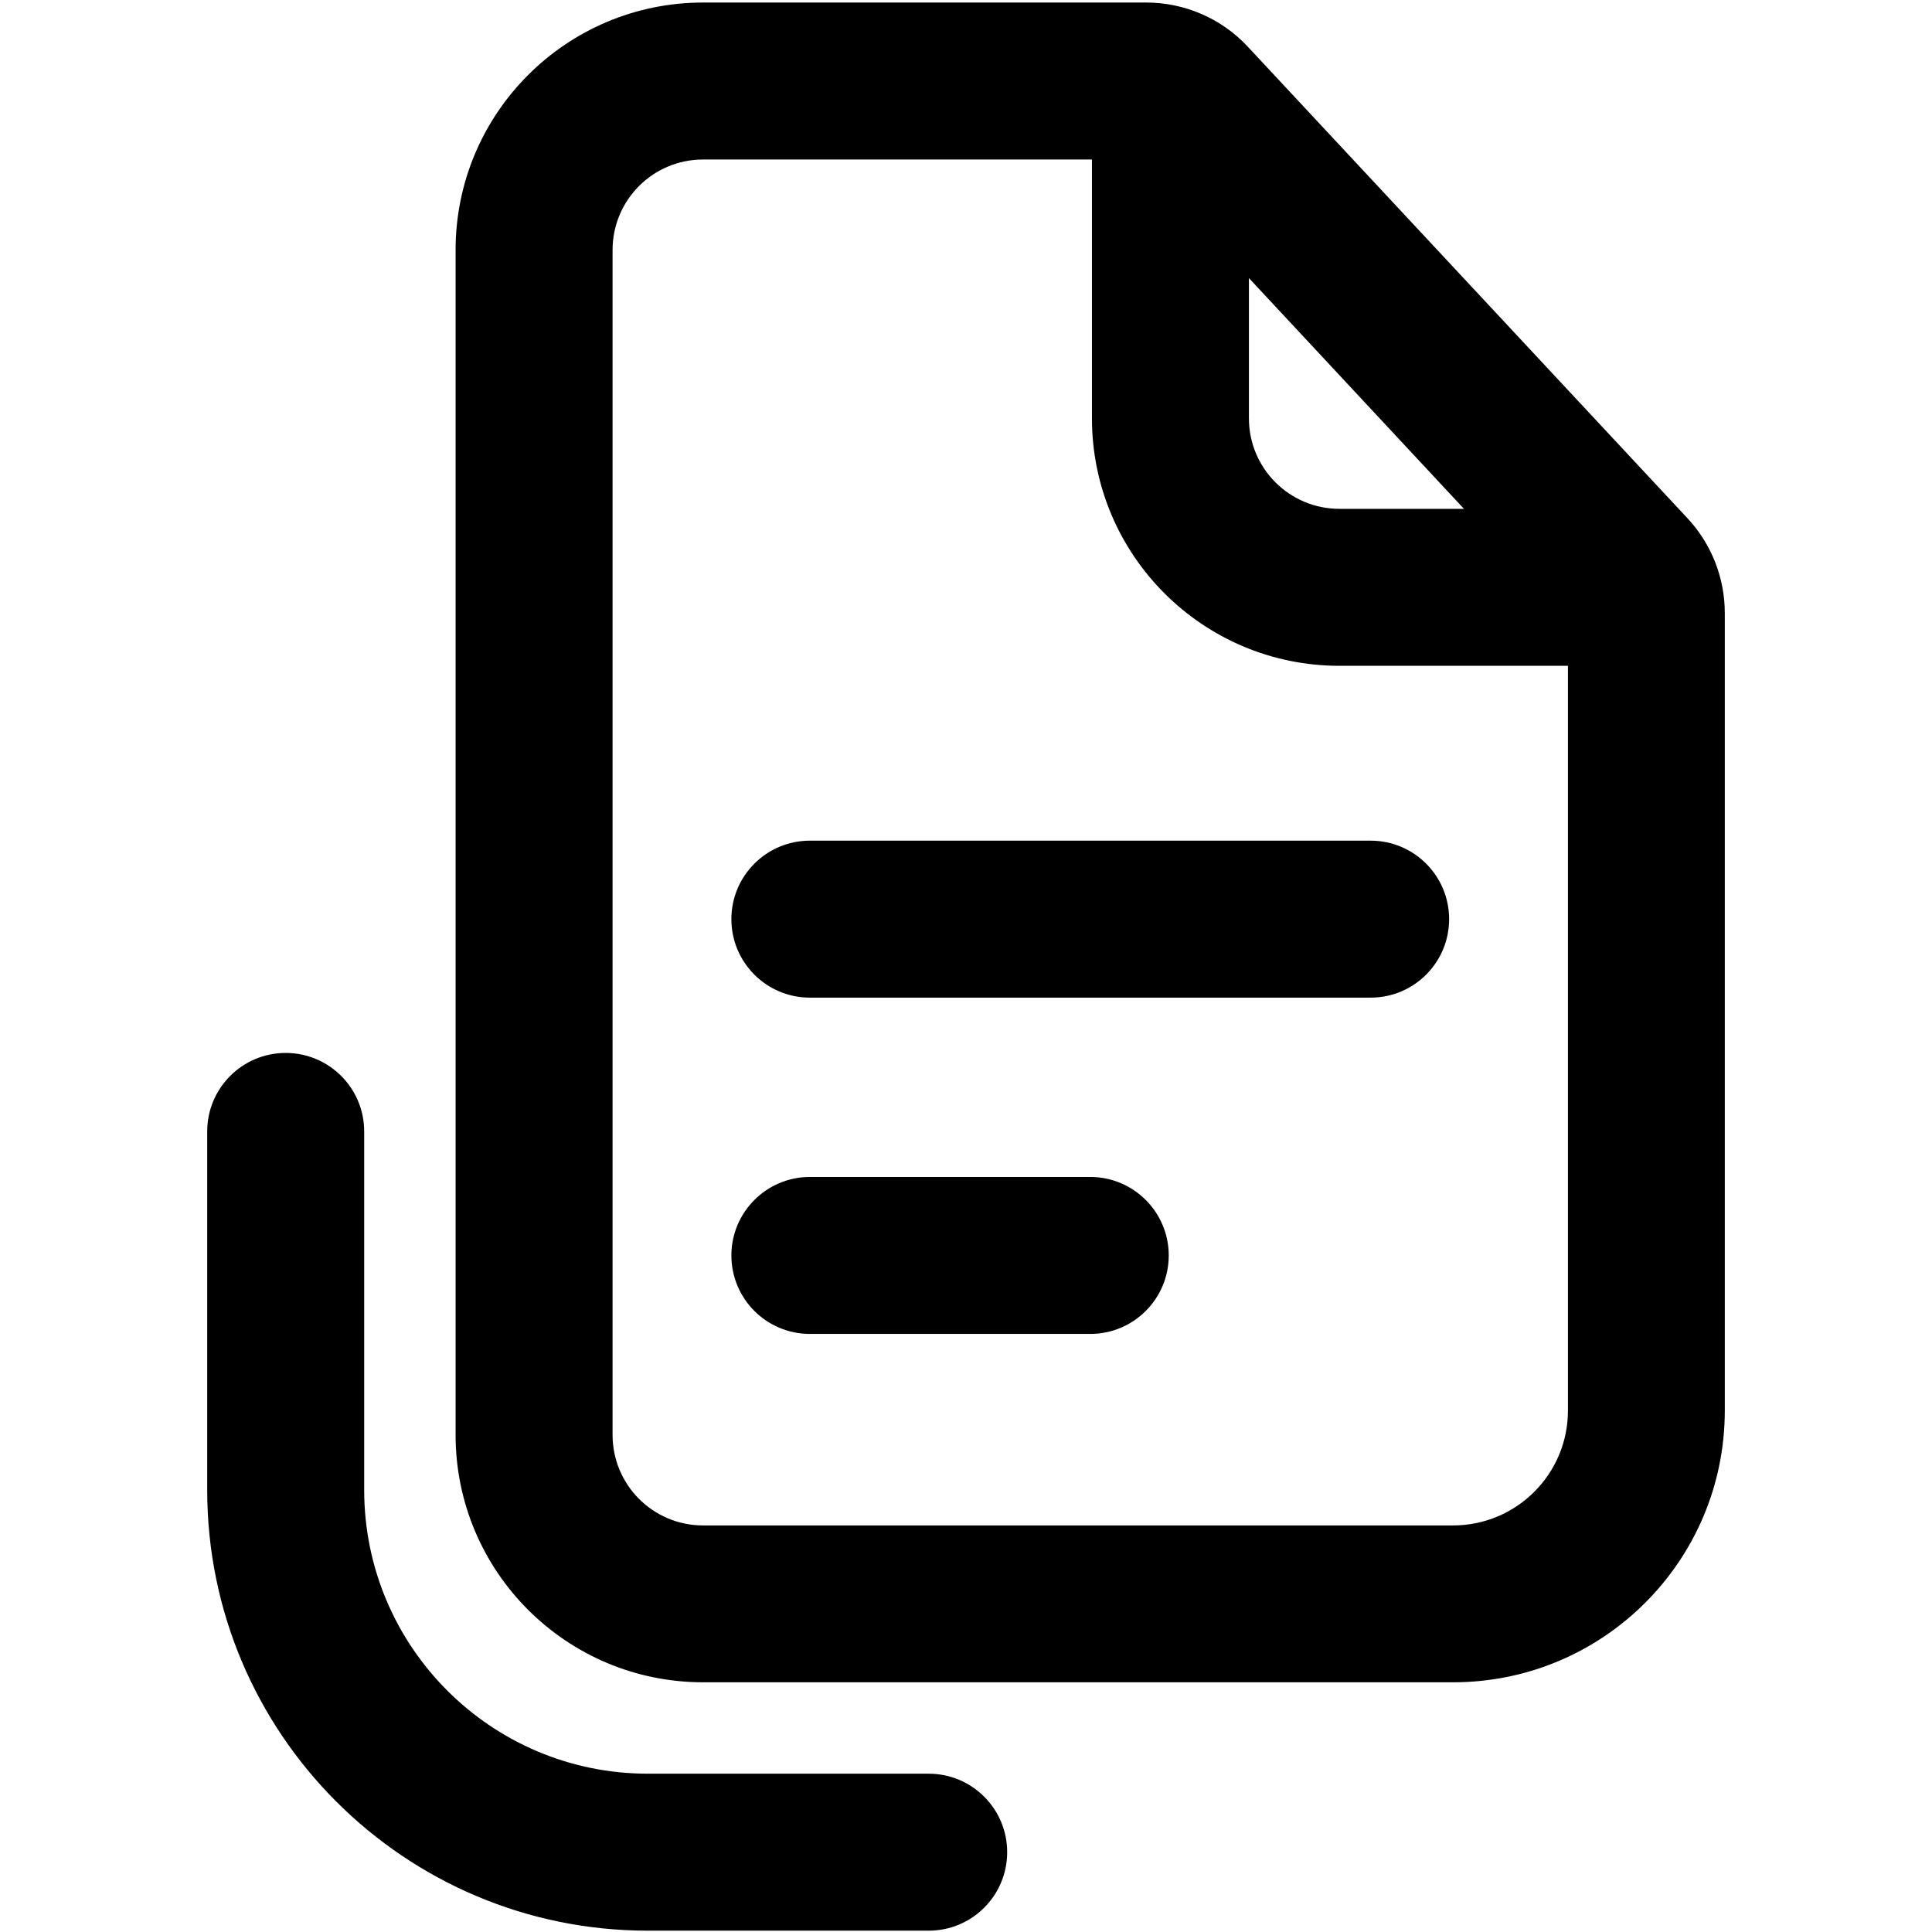 <svg width="16" height="16" viewBox="0 0 16 16" fill="none" xmlns="http://www.w3.org/2000/svg">
<path d="M6.707 6.962C6.348 6.962 6.057 7.253 6.057 7.612C6.057 7.971 6.348 8.262 6.707 8.262H11.351C11.71 8.262 12.001 7.971 12.001 7.612C12.001 7.253 11.71 6.962 11.351 6.962H6.707Z" fill="black"/>
<path d="M6.057 10.397C6.057 10.039 6.348 9.747 6.707 9.747H9.029C9.388 9.747 9.679 10.039 9.679 10.397C9.679 10.756 9.388 11.047 9.029 11.047H6.707C6.348 11.047 6.057 10.756 6.057 10.397Z" fill="black"/>
<path fill-rule="evenodd" clip-rule="evenodd" d="M3.773 2.071C3.773 0.938 4.691 0.021 5.823 0.021H9.492C9.811 0.021 10.116 0.153 10.333 0.386L13.976 4.293C14.174 4.506 14.284 4.786 14.284 5.077V11.682C14.284 12.925 13.277 13.932 12.034 13.932H5.823C4.691 13.932 3.773 13.015 3.773 11.883V2.071ZM5.823 1.321C5.408 1.321 5.073 1.656 5.073 2.071V11.883C5.073 12.297 5.408 12.633 5.823 12.633H12.034C12.559 12.633 12.985 12.207 12.985 11.682V5.514H11.093C9.961 5.514 9.043 4.596 9.043 3.464L9.043 1.321H5.823ZM10.343 2.303L12.124 4.214H11.093C10.678 4.214 10.343 3.878 10.343 3.464L10.343 2.303Z" fill="black"/>
<path d="M3.016 9.37C3.016 9.011 2.725 8.72 2.366 8.72C2.007 8.72 1.716 9.011 1.716 9.37V12.339C1.716 14.355 3.35 15.989 5.366 15.989H7.691C8.05 15.989 8.341 15.698 8.341 15.339C8.341 14.98 8.05 14.689 7.691 14.689H5.366C4.068 14.689 3.016 13.637 3.016 12.339V9.37Z" fill="black"/>
</svg>
